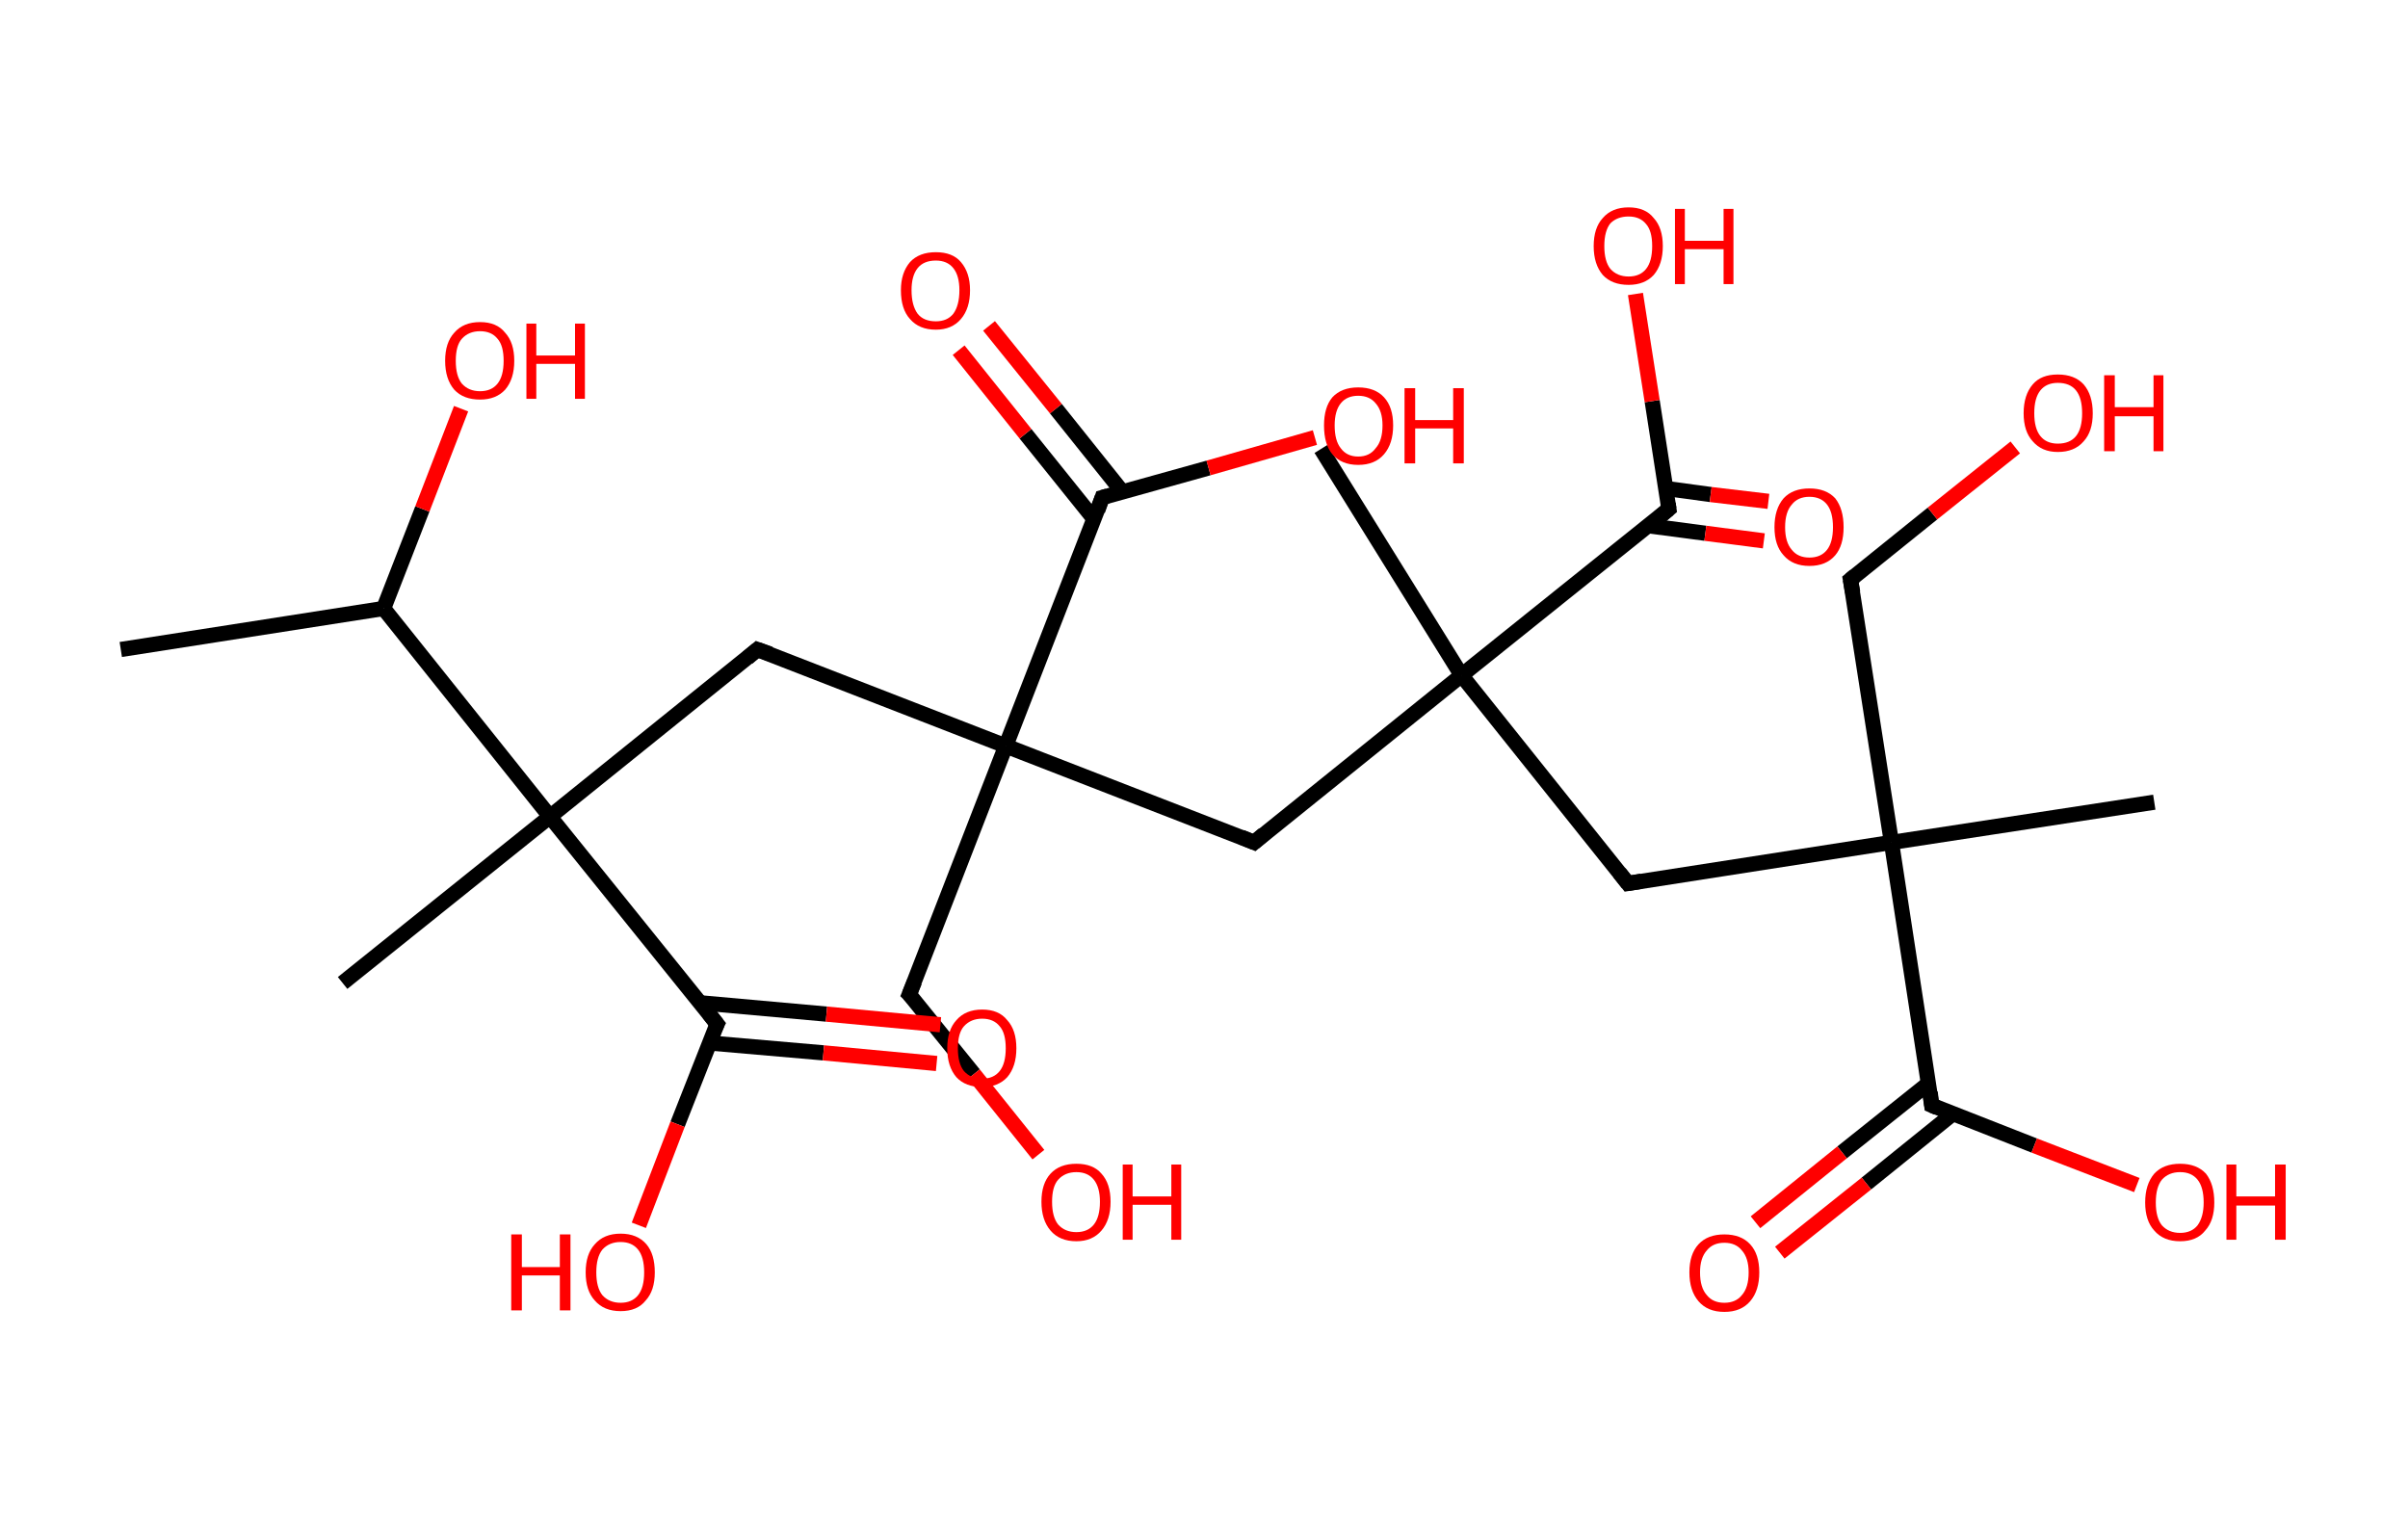 <?xml version='1.0' encoding='ASCII' standalone='yes'?>
<svg xmlns="http://www.w3.org/2000/svg" xmlns:rdkit="http://www.rdkit.org/xml" xmlns:xlink="http://www.w3.org/1999/xlink" version="1.1" baseProfile="full" xml:space="preserve" width="317px" height="200px" viewBox="0 0 317 200">
<!-- END OF HEADER -->
<rect style="opacity:1.0;fill:#FFFFFF;stroke:none" width="317.0" height="200.0" x="0.0" y="0.0"> </rect>
<path class="bond-0 atom-0 atom-1" d="M 15.9,85.5 L 50.5,80.1" style="fill:none;fill-rule:evenodd;stroke:#000000;stroke-width:2.0px;stroke-linecap:butt;stroke-linejoin:miter;stroke-opacity:1"/>
<path class="bond-1 atom-1 atom-2" d="M 50.5,80.1 L 55.6,67.0" style="fill:none;fill-rule:evenodd;stroke:#000000;stroke-width:2.0px;stroke-linecap:butt;stroke-linejoin:miter;stroke-opacity:1"/>
<path class="bond-1 atom-1 atom-2" d="M 55.6,67.0 L 60.7,53.8" style="fill:none;fill-rule:evenodd;stroke:#FF0000;stroke-width:2.0px;stroke-linecap:butt;stroke-linejoin:miter;stroke-opacity:1"/>
<path class="bond-2 atom-1 atom-3" d="M 50.5,80.1 L 72.4,107.5" style="fill:none;fill-rule:evenodd;stroke:#000000;stroke-width:2.0px;stroke-linecap:butt;stroke-linejoin:miter;stroke-opacity:1"/>
<path class="bond-3 atom-3 atom-4" d="M 72.4,107.5 L 45.1,129.4" style="fill:none;fill-rule:evenodd;stroke:#000000;stroke-width:2.0px;stroke-linecap:butt;stroke-linejoin:miter;stroke-opacity:1"/>
<path class="bond-4 atom-3 atom-5" d="M 72.4,107.5 L 99.7,85.5" style="fill:none;fill-rule:evenodd;stroke:#000000;stroke-width:2.0px;stroke-linecap:butt;stroke-linejoin:miter;stroke-opacity:1"/>
<path class="bond-5 atom-5 atom-6" d="M 99.7,85.5 L 132.4,98.2" style="fill:none;fill-rule:evenodd;stroke:#000000;stroke-width:2.0px;stroke-linecap:butt;stroke-linejoin:miter;stroke-opacity:1"/>
<path class="bond-6 atom-6 atom-7" d="M 132.4,98.2 L 119.7,130.9" style="fill:none;fill-rule:evenodd;stroke:#000000;stroke-width:2.0px;stroke-linecap:butt;stroke-linejoin:miter;stroke-opacity:1"/>
<path class="bond-7 atom-7 atom-8" d="M 119.7,130.9 L 128.2,141.4" style="fill:none;fill-rule:evenodd;stroke:#000000;stroke-width:2.0px;stroke-linecap:butt;stroke-linejoin:miter;stroke-opacity:1"/>
<path class="bond-7 atom-7 atom-8" d="M 128.2,141.4 L 136.7,152.0" style="fill:none;fill-rule:evenodd;stroke:#FF0000;stroke-width:2.0px;stroke-linecap:butt;stroke-linejoin:miter;stroke-opacity:1"/>
<path class="bond-8 atom-6 atom-9" d="M 132.4,98.2 L 165.1,110.9" style="fill:none;fill-rule:evenodd;stroke:#000000;stroke-width:2.0px;stroke-linecap:butt;stroke-linejoin:miter;stroke-opacity:1"/>
<path class="bond-9 atom-9 atom-10" d="M 165.1,110.9 L 192.4,88.9" style="fill:none;fill-rule:evenodd;stroke:#000000;stroke-width:2.0px;stroke-linecap:butt;stroke-linejoin:miter;stroke-opacity:1"/>
<path class="bond-10 atom-10 atom-11" d="M 192.4,88.9 L 173.9,59.1" style="fill:none;fill-rule:evenodd;stroke:#000000;stroke-width:2.0px;stroke-linecap:butt;stroke-linejoin:miter;stroke-opacity:1"/>
<path class="bond-11 atom-10 atom-12" d="M 192.4,88.9 L 214.3,116.3" style="fill:none;fill-rule:evenodd;stroke:#000000;stroke-width:2.0px;stroke-linecap:butt;stroke-linejoin:miter;stroke-opacity:1"/>
<path class="bond-12 atom-12 atom-13" d="M 214.3,116.3 L 249.0,110.9" style="fill:none;fill-rule:evenodd;stroke:#000000;stroke-width:2.0px;stroke-linecap:butt;stroke-linejoin:miter;stroke-opacity:1"/>
<path class="bond-13 atom-13 atom-14" d="M 249.0,110.9 L 283.6,105.6" style="fill:none;fill-rule:evenodd;stroke:#000000;stroke-width:2.0px;stroke-linecap:butt;stroke-linejoin:miter;stroke-opacity:1"/>
<path class="bond-14 atom-13 atom-15" d="M 249.0,110.9 L 243.6,76.3" style="fill:none;fill-rule:evenodd;stroke:#000000;stroke-width:2.0px;stroke-linecap:butt;stroke-linejoin:miter;stroke-opacity:1"/>
<path class="bond-15 atom-15 atom-16" d="M 243.6,76.3 L 254.4,67.6" style="fill:none;fill-rule:evenodd;stroke:#000000;stroke-width:2.0px;stroke-linecap:butt;stroke-linejoin:miter;stroke-opacity:1"/>
<path class="bond-15 atom-15 atom-16" d="M 254.4,67.6 L 265.3,58.9" style="fill:none;fill-rule:evenodd;stroke:#FF0000;stroke-width:2.0px;stroke-linecap:butt;stroke-linejoin:miter;stroke-opacity:1"/>
<path class="bond-16 atom-13 atom-17" d="M 249.0,110.9 L 254.3,145.5" style="fill:none;fill-rule:evenodd;stroke:#000000;stroke-width:2.0px;stroke-linecap:butt;stroke-linejoin:miter;stroke-opacity:1"/>
<path class="bond-17 atom-17 atom-18" d="M 253.9,142.6 L 242.5,151.7" style="fill:none;fill-rule:evenodd;stroke:#000000;stroke-width:2.0px;stroke-linecap:butt;stroke-linejoin:miter;stroke-opacity:1"/>
<path class="bond-17 atom-17 atom-18" d="M 242.5,151.7 L 231.1,160.9" style="fill:none;fill-rule:evenodd;stroke:#FF0000;stroke-width:2.0px;stroke-linecap:butt;stroke-linejoin:miter;stroke-opacity:1"/>
<path class="bond-17 atom-17 atom-18" d="M 257.1,146.6 L 245.7,155.8" style="fill:none;fill-rule:evenodd;stroke:#000000;stroke-width:2.0px;stroke-linecap:butt;stroke-linejoin:miter;stroke-opacity:1"/>
<path class="bond-17 atom-17 atom-18" d="M 245.7,155.8 L 234.3,164.9" style="fill:none;fill-rule:evenodd;stroke:#FF0000;stroke-width:2.0px;stroke-linecap:butt;stroke-linejoin:miter;stroke-opacity:1"/>
<path class="bond-18 atom-17 atom-19" d="M 254.3,145.5 L 267.8,150.8" style="fill:none;fill-rule:evenodd;stroke:#000000;stroke-width:2.0px;stroke-linecap:butt;stroke-linejoin:miter;stroke-opacity:1"/>
<path class="bond-18 atom-17 atom-19" d="M 267.8,150.8 L 281.3,156.0" style="fill:none;fill-rule:evenodd;stroke:#FF0000;stroke-width:2.0px;stroke-linecap:butt;stroke-linejoin:miter;stroke-opacity:1"/>
<path class="bond-19 atom-10 atom-20" d="M 192.4,88.9 L 219.7,67.0" style="fill:none;fill-rule:evenodd;stroke:#000000;stroke-width:2.0px;stroke-linecap:butt;stroke-linejoin:miter;stroke-opacity:1"/>
<path class="bond-20 atom-20 atom-21" d="M 216.9,69.2 L 224.5,70.2" style="fill:none;fill-rule:evenodd;stroke:#000000;stroke-width:2.0px;stroke-linecap:butt;stroke-linejoin:miter;stroke-opacity:1"/>
<path class="bond-20 atom-20 atom-21" d="M 224.5,70.2 L 232.2,71.2" style="fill:none;fill-rule:evenodd;stroke:#FF0000;stroke-width:2.0px;stroke-linecap:butt;stroke-linejoin:miter;stroke-opacity:1"/>
<path class="bond-20 atom-20 atom-21" d="M 219.3,64.3 L 225.2,65.1" style="fill:none;fill-rule:evenodd;stroke:#000000;stroke-width:2.0px;stroke-linecap:butt;stroke-linejoin:miter;stroke-opacity:1"/>
<path class="bond-20 atom-20 atom-21" d="M 225.2,65.1 L 232.8,66.0" style="fill:none;fill-rule:evenodd;stroke:#FF0000;stroke-width:2.0px;stroke-linecap:butt;stroke-linejoin:miter;stroke-opacity:1"/>
<path class="bond-21 atom-20 atom-22" d="M 219.7,67.0 L 217.5,52.8" style="fill:none;fill-rule:evenodd;stroke:#000000;stroke-width:2.0px;stroke-linecap:butt;stroke-linejoin:miter;stroke-opacity:1"/>
<path class="bond-21 atom-20 atom-22" d="M 217.5,52.8 L 215.3,38.7" style="fill:none;fill-rule:evenodd;stroke:#FF0000;stroke-width:2.0px;stroke-linecap:butt;stroke-linejoin:miter;stroke-opacity:1"/>
<path class="bond-22 atom-6 atom-23" d="M 132.4,98.2 L 145.1,65.5" style="fill:none;fill-rule:evenodd;stroke:#000000;stroke-width:2.0px;stroke-linecap:butt;stroke-linejoin:miter;stroke-opacity:1"/>
<path class="bond-23 atom-23 atom-24" d="M 147.8,64.8 L 139.0,53.8" style="fill:none;fill-rule:evenodd;stroke:#000000;stroke-width:2.0px;stroke-linecap:butt;stroke-linejoin:miter;stroke-opacity:1"/>
<path class="bond-23 atom-23 atom-24" d="M 139.0,53.8 L 130.2,42.9" style="fill:none;fill-rule:evenodd;stroke:#FF0000;stroke-width:2.0px;stroke-linecap:butt;stroke-linejoin:miter;stroke-opacity:1"/>
<path class="bond-23 atom-23 atom-24" d="M 144.0,68.3 L 135.0,57.1" style="fill:none;fill-rule:evenodd;stroke:#000000;stroke-width:2.0px;stroke-linecap:butt;stroke-linejoin:miter;stroke-opacity:1"/>
<path class="bond-23 atom-23 atom-24" d="M 135.0,57.1 L 126.2,46.1" style="fill:none;fill-rule:evenodd;stroke:#FF0000;stroke-width:2.0px;stroke-linecap:butt;stroke-linejoin:miter;stroke-opacity:1"/>
<path class="bond-24 atom-23 atom-25" d="M 145.1,65.5 L 159.1,61.6" style="fill:none;fill-rule:evenodd;stroke:#000000;stroke-width:2.0px;stroke-linecap:butt;stroke-linejoin:miter;stroke-opacity:1"/>
<path class="bond-24 atom-23 atom-25" d="M 159.1,61.6 L 173.1,57.6" style="fill:none;fill-rule:evenodd;stroke:#FF0000;stroke-width:2.0px;stroke-linecap:butt;stroke-linejoin:miter;stroke-opacity:1"/>
<path class="bond-25 atom-3 atom-26" d="M 72.4,107.5 L 94.4,134.8" style="fill:none;fill-rule:evenodd;stroke:#000000;stroke-width:2.0px;stroke-linecap:butt;stroke-linejoin:miter;stroke-opacity:1"/>
<path class="bond-26 atom-26 atom-27" d="M 93.4,137.3 L 108.4,138.6" style="fill:none;fill-rule:evenodd;stroke:#000000;stroke-width:2.0px;stroke-linecap:butt;stroke-linejoin:miter;stroke-opacity:1"/>
<path class="bond-26 atom-26 atom-27" d="M 108.4,138.6 L 123.3,140.0" style="fill:none;fill-rule:evenodd;stroke:#FF0000;stroke-width:2.0px;stroke-linecap:butt;stroke-linejoin:miter;stroke-opacity:1"/>
<path class="bond-26 atom-26 atom-27" d="M 92.1,132.0 L 108.8,133.5" style="fill:none;fill-rule:evenodd;stroke:#000000;stroke-width:2.0px;stroke-linecap:butt;stroke-linejoin:miter;stroke-opacity:1"/>
<path class="bond-26 atom-26 atom-27" d="M 108.8,133.5 L 123.8,134.9" style="fill:none;fill-rule:evenodd;stroke:#FF0000;stroke-width:2.0px;stroke-linecap:butt;stroke-linejoin:miter;stroke-opacity:1"/>
<path class="bond-27 atom-26 atom-28" d="M 94.4,134.8 L 89.2,148.0" style="fill:none;fill-rule:evenodd;stroke:#000000;stroke-width:2.0px;stroke-linecap:butt;stroke-linejoin:miter;stroke-opacity:1"/>
<path class="bond-27 atom-26 atom-28" d="M 89.2,148.0 L 84.1,161.3" style="fill:none;fill-rule:evenodd;stroke:#FF0000;stroke-width:2.0px;stroke-linecap:butt;stroke-linejoin:miter;stroke-opacity:1"/>
<path d="M 98.4,86.6 L 99.7,85.5 L 101.4,86.1" style="fill:none;stroke:#000000;stroke-width:2.0px;stroke-linecap:butt;stroke-linejoin:miter;stroke-opacity:1;"/>
<path d="M 120.4,129.2 L 119.7,130.9 L 120.2,131.4" style="fill:none;stroke:#000000;stroke-width:2.0px;stroke-linecap:butt;stroke-linejoin:miter;stroke-opacity:1;"/>
<path d="M 163.4,110.2 L 165.1,110.9 L 166.4,109.8" style="fill:none;stroke:#000000;stroke-width:2.0px;stroke-linecap:butt;stroke-linejoin:miter;stroke-opacity:1;"/>
<path d="M 213.2,114.9 L 214.3,116.3 L 216.1,116.0" style="fill:none;stroke:#000000;stroke-width:2.0px;stroke-linecap:butt;stroke-linejoin:miter;stroke-opacity:1;"/>
<path d="M 243.9,78.0 L 243.6,76.3 L 244.2,75.8" style="fill:none;stroke:#000000;stroke-width:2.0px;stroke-linecap:butt;stroke-linejoin:miter;stroke-opacity:1;"/>
<path d="M 254.1,143.8 L 254.3,145.5 L 255.0,145.8" style="fill:none;stroke:#000000;stroke-width:2.0px;stroke-linecap:butt;stroke-linejoin:miter;stroke-opacity:1;"/>
<path d="M 218.4,68.1 L 219.7,67.0 L 219.6,66.3" style="fill:none;stroke:#000000;stroke-width:2.0px;stroke-linecap:butt;stroke-linejoin:miter;stroke-opacity:1;"/>
<path d="M 144.5,67.2 L 145.1,65.5 L 145.8,65.3" style="fill:none;stroke:#000000;stroke-width:2.0px;stroke-linecap:butt;stroke-linejoin:miter;stroke-opacity:1;"/>
<path d="M 93.3,133.4 L 94.4,134.8 L 94.1,135.4" style="fill:none;stroke:#000000;stroke-width:2.0px;stroke-linecap:butt;stroke-linejoin:miter;stroke-opacity:1;"/>
<path class="atom-2" d="M 58.6 47.5 Q 58.6 45.1, 59.8 43.8 Q 61.0 42.4, 63.2 42.4 Q 65.4 42.4, 66.5 43.8 Q 67.7 45.1, 67.7 47.5 Q 67.7 49.9, 66.5 51.3 Q 65.3 52.6, 63.2 52.6 Q 61.0 52.6, 59.8 51.3 Q 58.6 49.9, 58.6 47.5 M 63.2 51.5 Q 64.7 51.5, 65.5 50.5 Q 66.3 49.5, 66.3 47.5 Q 66.3 45.5, 65.5 44.6 Q 64.7 43.6, 63.2 43.6 Q 61.7 43.6, 60.8 44.6 Q 60.0 45.5, 60.0 47.5 Q 60.0 49.5, 60.8 50.5 Q 61.7 51.5, 63.2 51.5 " fill="#FF0000"/>
<path class="atom-2" d="M 69.3 42.6 L 70.6 42.6 L 70.6 46.8 L 75.7 46.8 L 75.7 42.6 L 77.0 42.6 L 77.0 52.5 L 75.7 52.5 L 75.7 47.9 L 70.6 47.9 L 70.6 52.5 L 69.3 52.5 L 69.3 42.6 " fill="#FF0000"/>
<path class="atom-8" d="M 137.1 158.2 Q 137.1 155.8, 138.3 154.5 Q 139.5 153.2, 141.7 153.2 Q 143.9 153.2, 145.0 154.5 Q 146.2 155.8, 146.2 158.2 Q 146.2 160.6, 145.0 162.0 Q 143.8 163.4, 141.7 163.4 Q 139.5 163.4, 138.3 162.0 Q 137.1 160.6, 137.1 158.2 M 141.7 162.2 Q 143.2 162.2, 144.0 161.2 Q 144.8 160.2, 144.8 158.2 Q 144.8 156.3, 144.0 155.3 Q 143.2 154.3, 141.7 154.3 Q 140.2 154.3, 139.3 155.3 Q 138.5 156.2, 138.5 158.2 Q 138.5 160.2, 139.3 161.2 Q 140.2 162.2, 141.7 162.2 " fill="#FF0000"/>
<path class="atom-8" d="M 147.8 153.3 L 149.1 153.3 L 149.1 157.5 L 154.2 157.5 L 154.2 153.3 L 155.5 153.3 L 155.5 163.2 L 154.2 163.2 L 154.2 158.6 L 149.1 158.6 L 149.1 163.2 L 147.8 163.2 L 147.8 153.3 " fill="#FF0000"/>
<path class="atom-16" d="M 266.4 54.4 Q 266.4 52.0, 267.6 50.6 Q 268.7 49.3, 270.9 49.3 Q 273.1 49.3, 274.3 50.6 Q 275.5 52.0, 275.5 54.4 Q 275.5 56.8, 274.3 58.1 Q 273.1 59.5, 270.9 59.5 Q 268.8 59.5, 267.6 58.1 Q 266.4 56.8, 266.4 54.4 M 270.9 58.4 Q 272.5 58.4, 273.3 57.4 Q 274.1 56.4, 274.1 54.4 Q 274.1 52.4, 273.3 51.4 Q 272.5 50.4, 270.9 50.4 Q 269.4 50.4, 268.6 51.4 Q 267.8 52.4, 267.8 54.4 Q 267.8 56.4, 268.6 57.4 Q 269.4 58.4, 270.9 58.4 " fill="#FF0000"/>
<path class="atom-16" d="M 277.0 49.4 L 278.4 49.4 L 278.4 53.6 L 283.5 53.6 L 283.5 49.4 L 284.8 49.4 L 284.8 59.4 L 283.5 59.4 L 283.5 54.8 L 278.4 54.8 L 278.4 59.4 L 277.0 59.4 L 277.0 49.4 " fill="#FF0000"/>
<path class="atom-18" d="M 222.4 167.5 Q 222.4 165.1, 223.6 163.8 Q 224.8 162.5, 227.0 162.5 Q 229.2 162.5, 230.4 163.8 Q 231.6 165.1, 231.6 167.5 Q 231.6 169.9, 230.4 171.3 Q 229.2 172.7, 227.0 172.7 Q 224.8 172.7, 223.6 171.3 Q 222.4 169.9, 222.4 167.5 M 227.0 171.5 Q 228.5 171.5, 229.3 170.5 Q 230.2 169.5, 230.2 167.5 Q 230.2 165.6, 229.3 164.6 Q 228.5 163.6, 227.0 163.6 Q 225.5 163.6, 224.7 164.6 Q 223.8 165.6, 223.8 167.5 Q 223.8 169.5, 224.7 170.5 Q 225.5 171.5, 227.0 171.5 " fill="#FF0000"/>
<path class="atom-19" d="M 282.4 158.3 Q 282.4 155.9, 283.6 154.5 Q 284.8 153.2, 287.0 153.2 Q 289.2 153.2, 290.4 154.5 Q 291.5 155.9, 291.5 158.3 Q 291.5 160.7, 290.3 162.0 Q 289.2 163.4, 287.0 163.4 Q 284.8 163.4, 283.6 162.0 Q 282.4 160.7, 282.4 158.3 M 287.0 162.3 Q 288.5 162.3, 289.3 161.3 Q 290.1 160.2, 290.1 158.3 Q 290.1 156.3, 289.3 155.3 Q 288.5 154.3, 287.0 154.3 Q 285.5 154.3, 284.6 155.3 Q 283.8 156.3, 283.8 158.3 Q 283.8 160.3, 284.6 161.3 Q 285.5 162.3, 287.0 162.3 " fill="#FF0000"/>
<path class="atom-19" d="M 293.1 153.3 L 294.4 153.3 L 294.4 157.5 L 299.5 157.5 L 299.5 153.3 L 300.9 153.3 L 300.9 163.2 L 299.5 163.2 L 299.5 158.7 L 294.4 158.7 L 294.4 163.2 L 293.1 163.2 L 293.1 153.3 " fill="#FF0000"/>
<path class="atom-21" d="M 233.6 69.4 Q 233.6 67.0, 234.8 65.6 Q 236.0 64.3, 238.2 64.3 Q 240.4 64.3, 241.6 65.6 Q 242.7 67.0, 242.7 69.4 Q 242.7 71.8, 241.6 73.1 Q 240.4 74.5, 238.2 74.5 Q 236.0 74.5, 234.8 73.1 Q 233.6 71.8, 233.6 69.4 M 238.2 73.4 Q 239.7 73.4, 240.5 72.4 Q 241.3 71.4, 241.3 69.4 Q 241.3 67.4, 240.5 66.4 Q 239.7 65.4, 238.2 65.4 Q 236.7 65.4, 235.9 66.4 Q 235.0 67.4, 235.0 69.4 Q 235.0 71.4, 235.9 72.4 Q 236.7 73.4, 238.2 73.4 " fill="#FF0000"/>
<path class="atom-22" d="M 209.8 32.4 Q 209.8 30.0, 211.0 28.7 Q 212.2 27.3, 214.4 27.3 Q 216.6 27.3, 217.7 28.7 Q 218.9 30.0, 218.9 32.4 Q 218.9 34.8, 217.7 36.2 Q 216.5 37.5, 214.4 37.5 Q 212.2 37.5, 211.0 36.2 Q 209.8 34.8, 209.8 32.4 M 214.4 36.4 Q 215.9 36.4, 216.7 35.4 Q 217.5 34.4, 217.5 32.4 Q 217.5 30.4, 216.7 29.5 Q 215.9 28.5, 214.4 28.5 Q 212.9 28.5, 212.0 29.4 Q 211.2 30.4, 211.2 32.4 Q 211.2 34.4, 212.0 35.4 Q 212.9 36.4, 214.4 36.4 " fill="#FF0000"/>
<path class="atom-22" d="M 220.5 27.5 L 221.8 27.5 L 221.8 31.7 L 226.9 31.7 L 226.9 27.5 L 228.2 27.5 L 228.2 37.4 L 226.9 37.4 L 226.9 32.8 L 221.8 32.8 L 221.8 37.4 L 220.5 37.4 L 220.5 27.5 " fill="#FF0000"/>
<path class="atom-24" d="M 118.6 38.2 Q 118.6 35.9, 119.8 34.5 Q 121.0 33.2, 123.2 33.2 Q 125.4 33.2, 126.5 34.5 Q 127.7 35.9, 127.7 38.2 Q 127.7 40.6, 126.5 42.0 Q 125.3 43.4, 123.2 43.4 Q 121.0 43.4, 119.8 42.0 Q 118.6 40.7, 118.6 38.2 M 123.2 42.3 Q 124.7 42.3, 125.5 41.3 Q 126.3 40.2, 126.3 38.2 Q 126.3 36.3, 125.5 35.3 Q 124.7 34.3, 123.2 34.3 Q 121.6 34.3, 120.8 35.3 Q 120.0 36.3, 120.0 38.2 Q 120.0 40.2, 120.8 41.3 Q 121.6 42.3, 123.2 42.3 " fill="#FF0000"/>
<path class="atom-25" d="M 174.3 56.0 Q 174.3 53.6, 175.4 52.3 Q 176.6 51.0, 178.8 51.0 Q 181.0 51.0, 182.2 52.3 Q 183.4 53.6, 183.4 56.0 Q 183.4 58.4, 182.2 59.8 Q 181.0 61.2, 178.8 61.2 Q 176.6 61.2, 175.4 59.8 Q 174.3 58.5, 174.3 56.0 M 178.8 60.1 Q 180.3 60.1, 181.1 59.0 Q 182.0 58.0, 182.0 56.0 Q 182.0 54.1, 181.1 53.1 Q 180.3 52.1, 178.8 52.1 Q 177.3 52.1, 176.5 53.1 Q 175.7 54.1, 175.7 56.0 Q 175.7 58.0, 176.5 59.0 Q 177.3 60.1, 178.8 60.1 " fill="#FF0000"/>
<path class="atom-25" d="M 184.9 51.1 L 186.3 51.1 L 186.3 55.3 L 191.3 55.3 L 191.3 51.1 L 192.7 51.1 L 192.7 61.0 L 191.3 61.0 L 191.3 56.4 L 186.3 56.4 L 186.3 61.0 L 184.9 61.0 L 184.9 51.1 " fill="#FF0000"/>
<path class="atom-27" d="M 124.7 138.0 Q 124.7 135.6, 125.9 134.3 Q 127.1 132.9, 129.3 132.9 Q 131.5 132.9, 132.6 134.3 Q 133.8 135.6, 133.8 138.0 Q 133.8 140.4, 132.6 141.8 Q 131.4 143.1, 129.3 143.1 Q 127.1 143.1, 125.9 141.8 Q 124.7 140.4, 124.7 138.0 M 129.3 142.0 Q 130.8 142.0, 131.6 141.0 Q 132.4 140.0, 132.4 138.0 Q 132.4 136.0, 131.6 135.1 Q 130.8 134.1, 129.3 134.1 Q 127.8 134.1, 126.9 135.1 Q 126.1 136.0, 126.1 138.0 Q 126.1 140.0, 126.9 141.0 Q 127.8 142.0, 129.3 142.0 " fill="#FF0000"/>
<path class="atom-28" d="M 67.3 162.5 L 68.7 162.5 L 68.7 166.8 L 73.7 166.8 L 73.7 162.5 L 75.1 162.5 L 75.1 172.5 L 73.7 172.5 L 73.7 167.9 L 68.7 167.9 L 68.7 172.5 L 67.3 172.5 L 67.3 162.5 " fill="#FF0000"/>
<path class="atom-28" d="M 77.1 167.5 Q 77.1 165.1, 78.3 163.8 Q 79.5 162.4, 81.7 162.4 Q 83.9 162.4, 85.1 163.8 Q 86.2 165.1, 86.2 167.5 Q 86.2 169.9, 85.0 171.2 Q 83.9 172.6, 81.7 172.6 Q 79.5 172.6, 78.3 171.2 Q 77.1 169.9, 77.1 167.5 M 81.7 171.5 Q 83.2 171.5, 84.0 170.5 Q 84.8 169.5, 84.8 167.5 Q 84.8 165.5, 84.0 164.5 Q 83.2 163.5, 81.7 163.5 Q 80.2 163.5, 79.3 164.5 Q 78.5 165.5, 78.5 167.5 Q 78.5 169.5, 79.3 170.5 Q 80.2 171.5, 81.7 171.5 " fill="#FF0000"/>
</svg>
